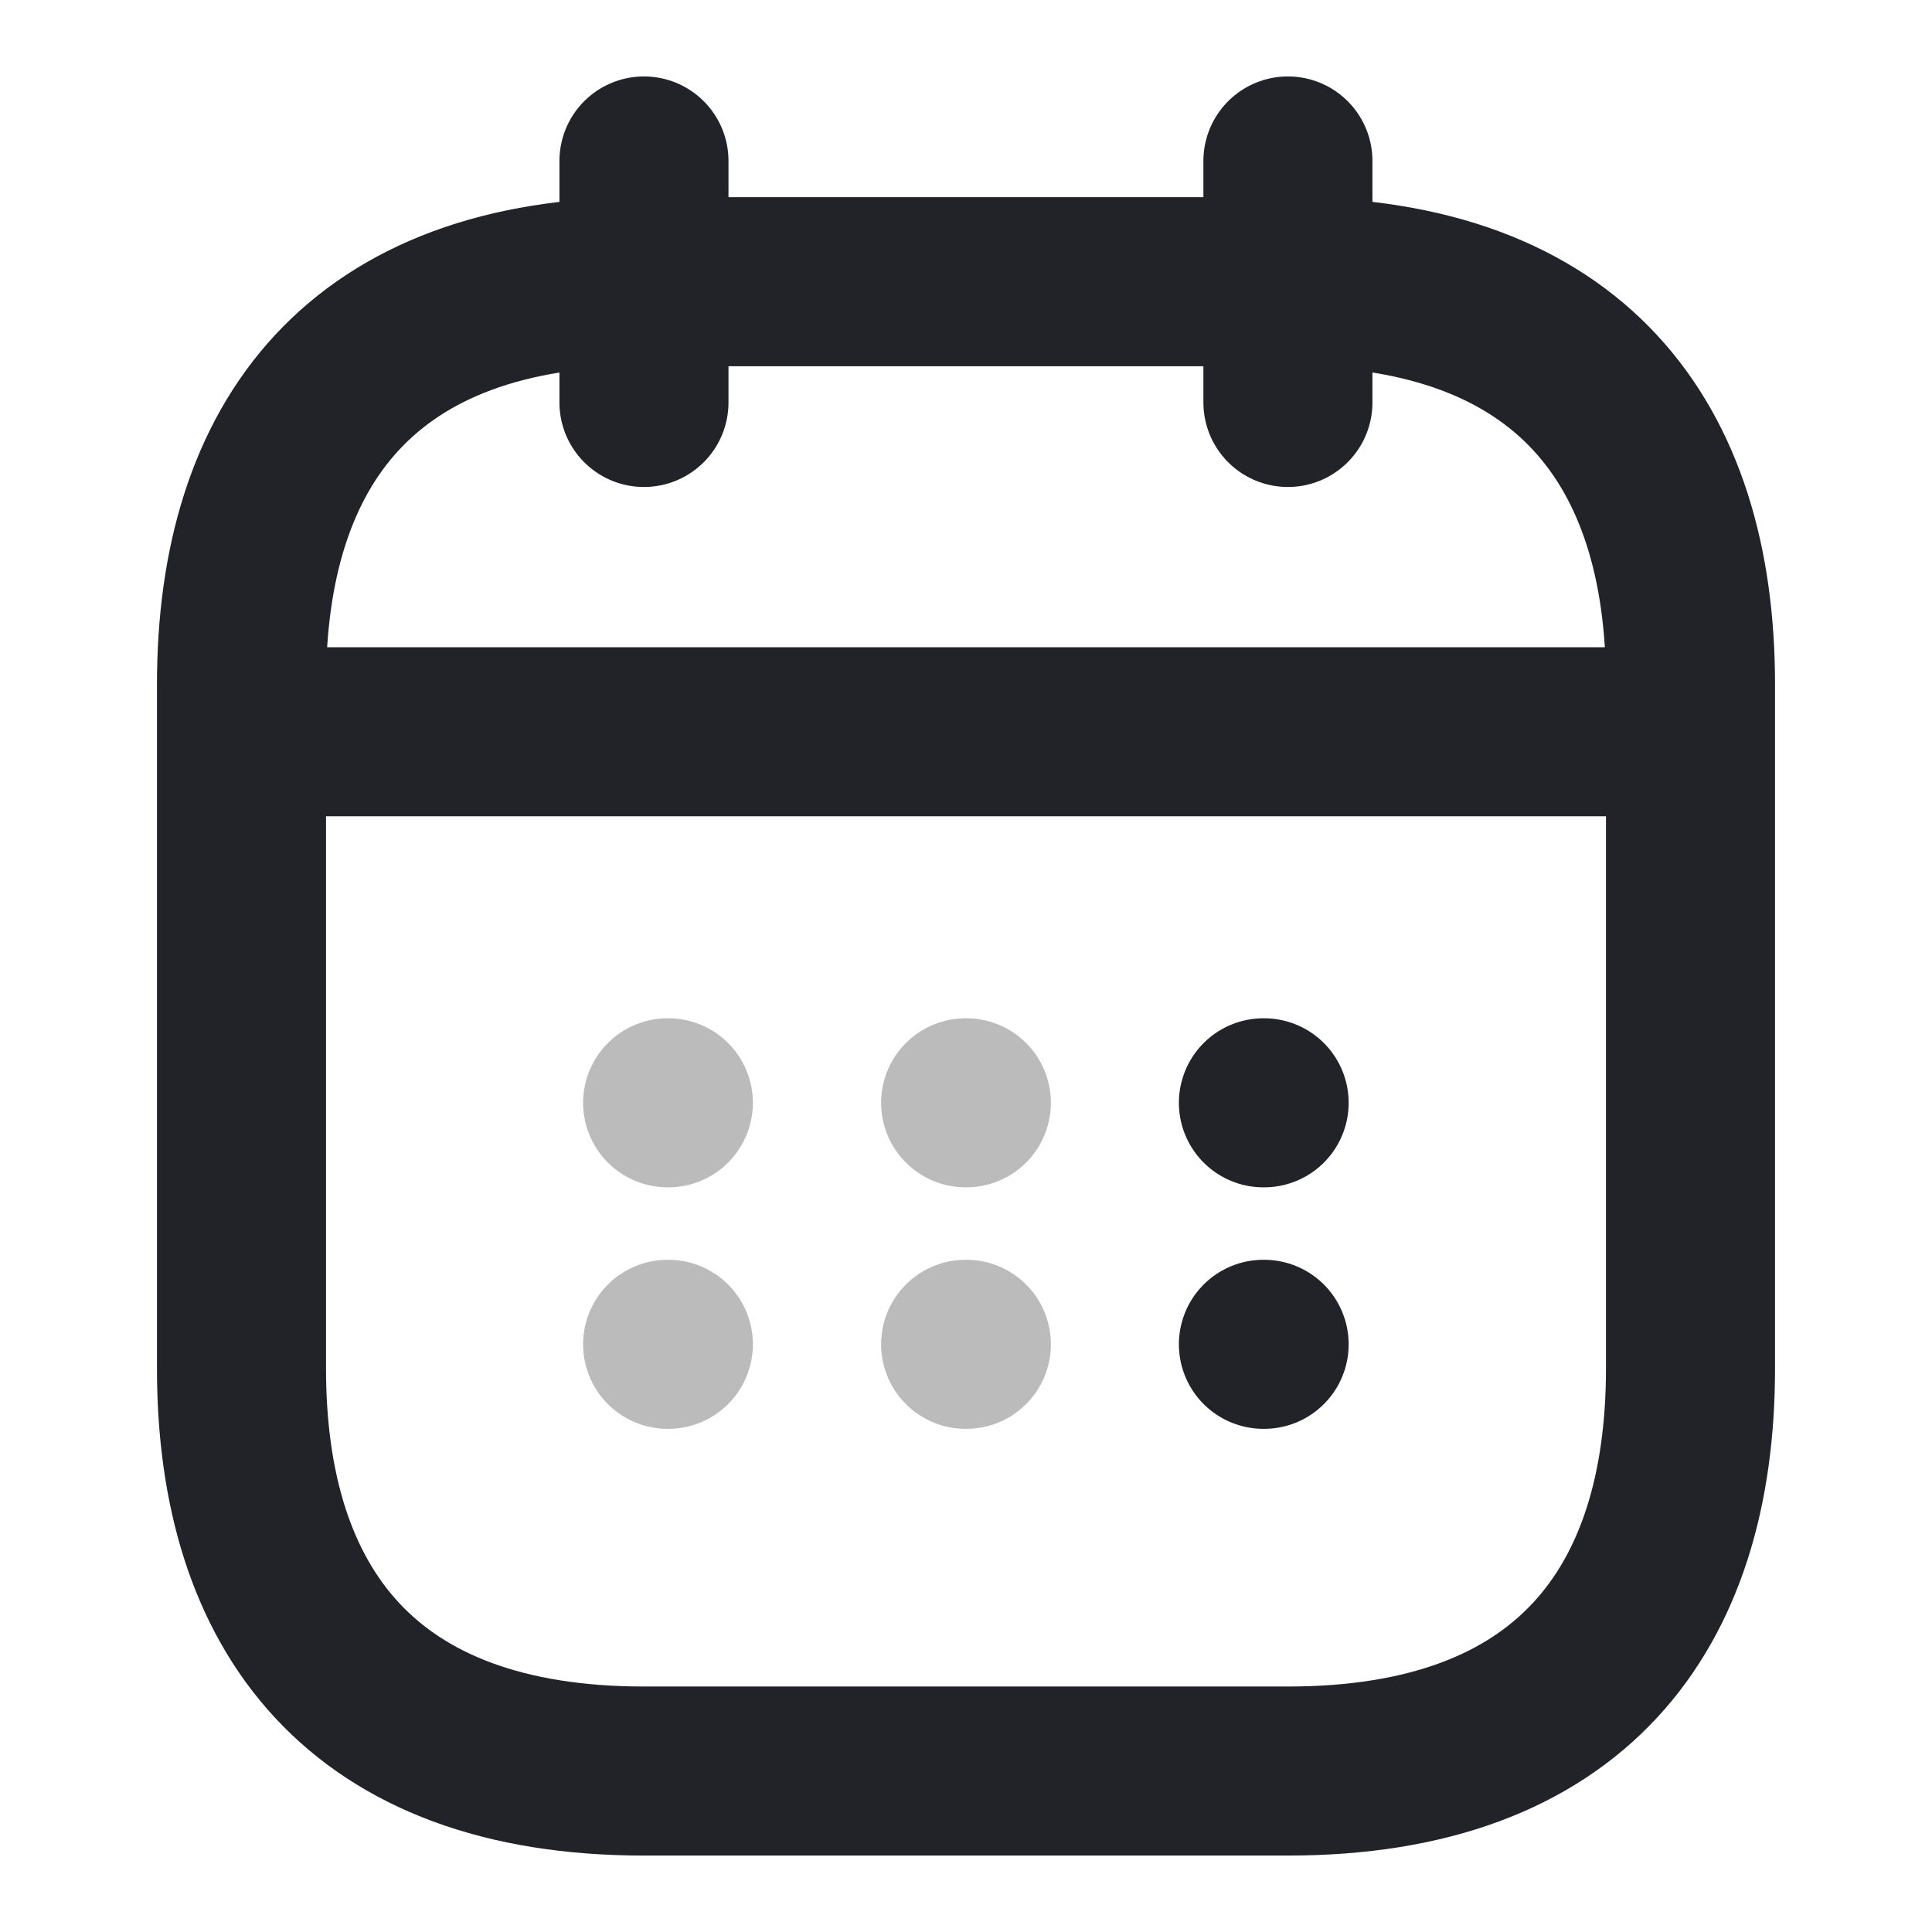 <svg width="16" height="16" viewBox="0 0 16 16" fill="none" xmlns="http://www.w3.org/2000/svg">
<mask id="mask0_40000970_3658" style="mask-type:luminance" maskUnits="userSpaceOnUse" x="0" y="0" width="16" height="16">
<path d="M15.5 0.5V15.5H0.5V0.5H15.5Z" fill="white" stroke="white"/>
</mask>
<g mask="url(#mask0_40000970_3658)">
<path d="M5.333 1.333V3.333" stroke="#212329" stroke-width="1.4" stroke-miterlimit="10" stroke-linecap="round" stroke-linejoin="round"/>
<path d="M10.666 1.333V3.333" stroke="#212329" stroke-width="1.4" stroke-miterlimit="10" stroke-linecap="round" stroke-linejoin="round"/>
<path d="M2.333 6.06H13.667" stroke="#212329" stroke-width="1.4" stroke-miterlimit="10" stroke-linecap="round" stroke-linejoin="round"/>
<path d="M14 5.667V11.334C14 13.334 13 14.667 10.667 14.667H5.333C3 14.667 2 13.334 2 11.334V5.667C2 3.667 3 2.333 5.333 2.333H10.667C13 2.333 14 3.667 14 5.667Z" stroke="#212329" stroke-width="1.4" stroke-miterlimit="10" stroke-linecap="round" stroke-linejoin="round"/>
<path d="M10.463 9.133H10.469" stroke="#212329" stroke-width="1.4" stroke-linecap="round" stroke-linejoin="round"/>
<path d="M10.463 11.133H10.469" stroke="#212329" stroke-width="1.4" stroke-linecap="round" stroke-linejoin="round"/>
<path d="M7.997 9.133H8.003" stroke="#BBBBBB" stroke-width="1.4" stroke-linecap="round" stroke-linejoin="round"/>
<path d="M7.997 11.133H8.003" stroke="#BBBBBB" stroke-width="1.4" stroke-linecap="round" stroke-linejoin="round"/>
<path d="M5.529 9.133H5.535" stroke="#BBBBBB" stroke-width="1.4" stroke-linecap="round" stroke-linejoin="round"/>
<path d="M5.529 11.133H5.535" stroke="#BBBBBB" stroke-width="1.4" stroke-linecap="round" stroke-linejoin="round"/>
</g>
</svg>
